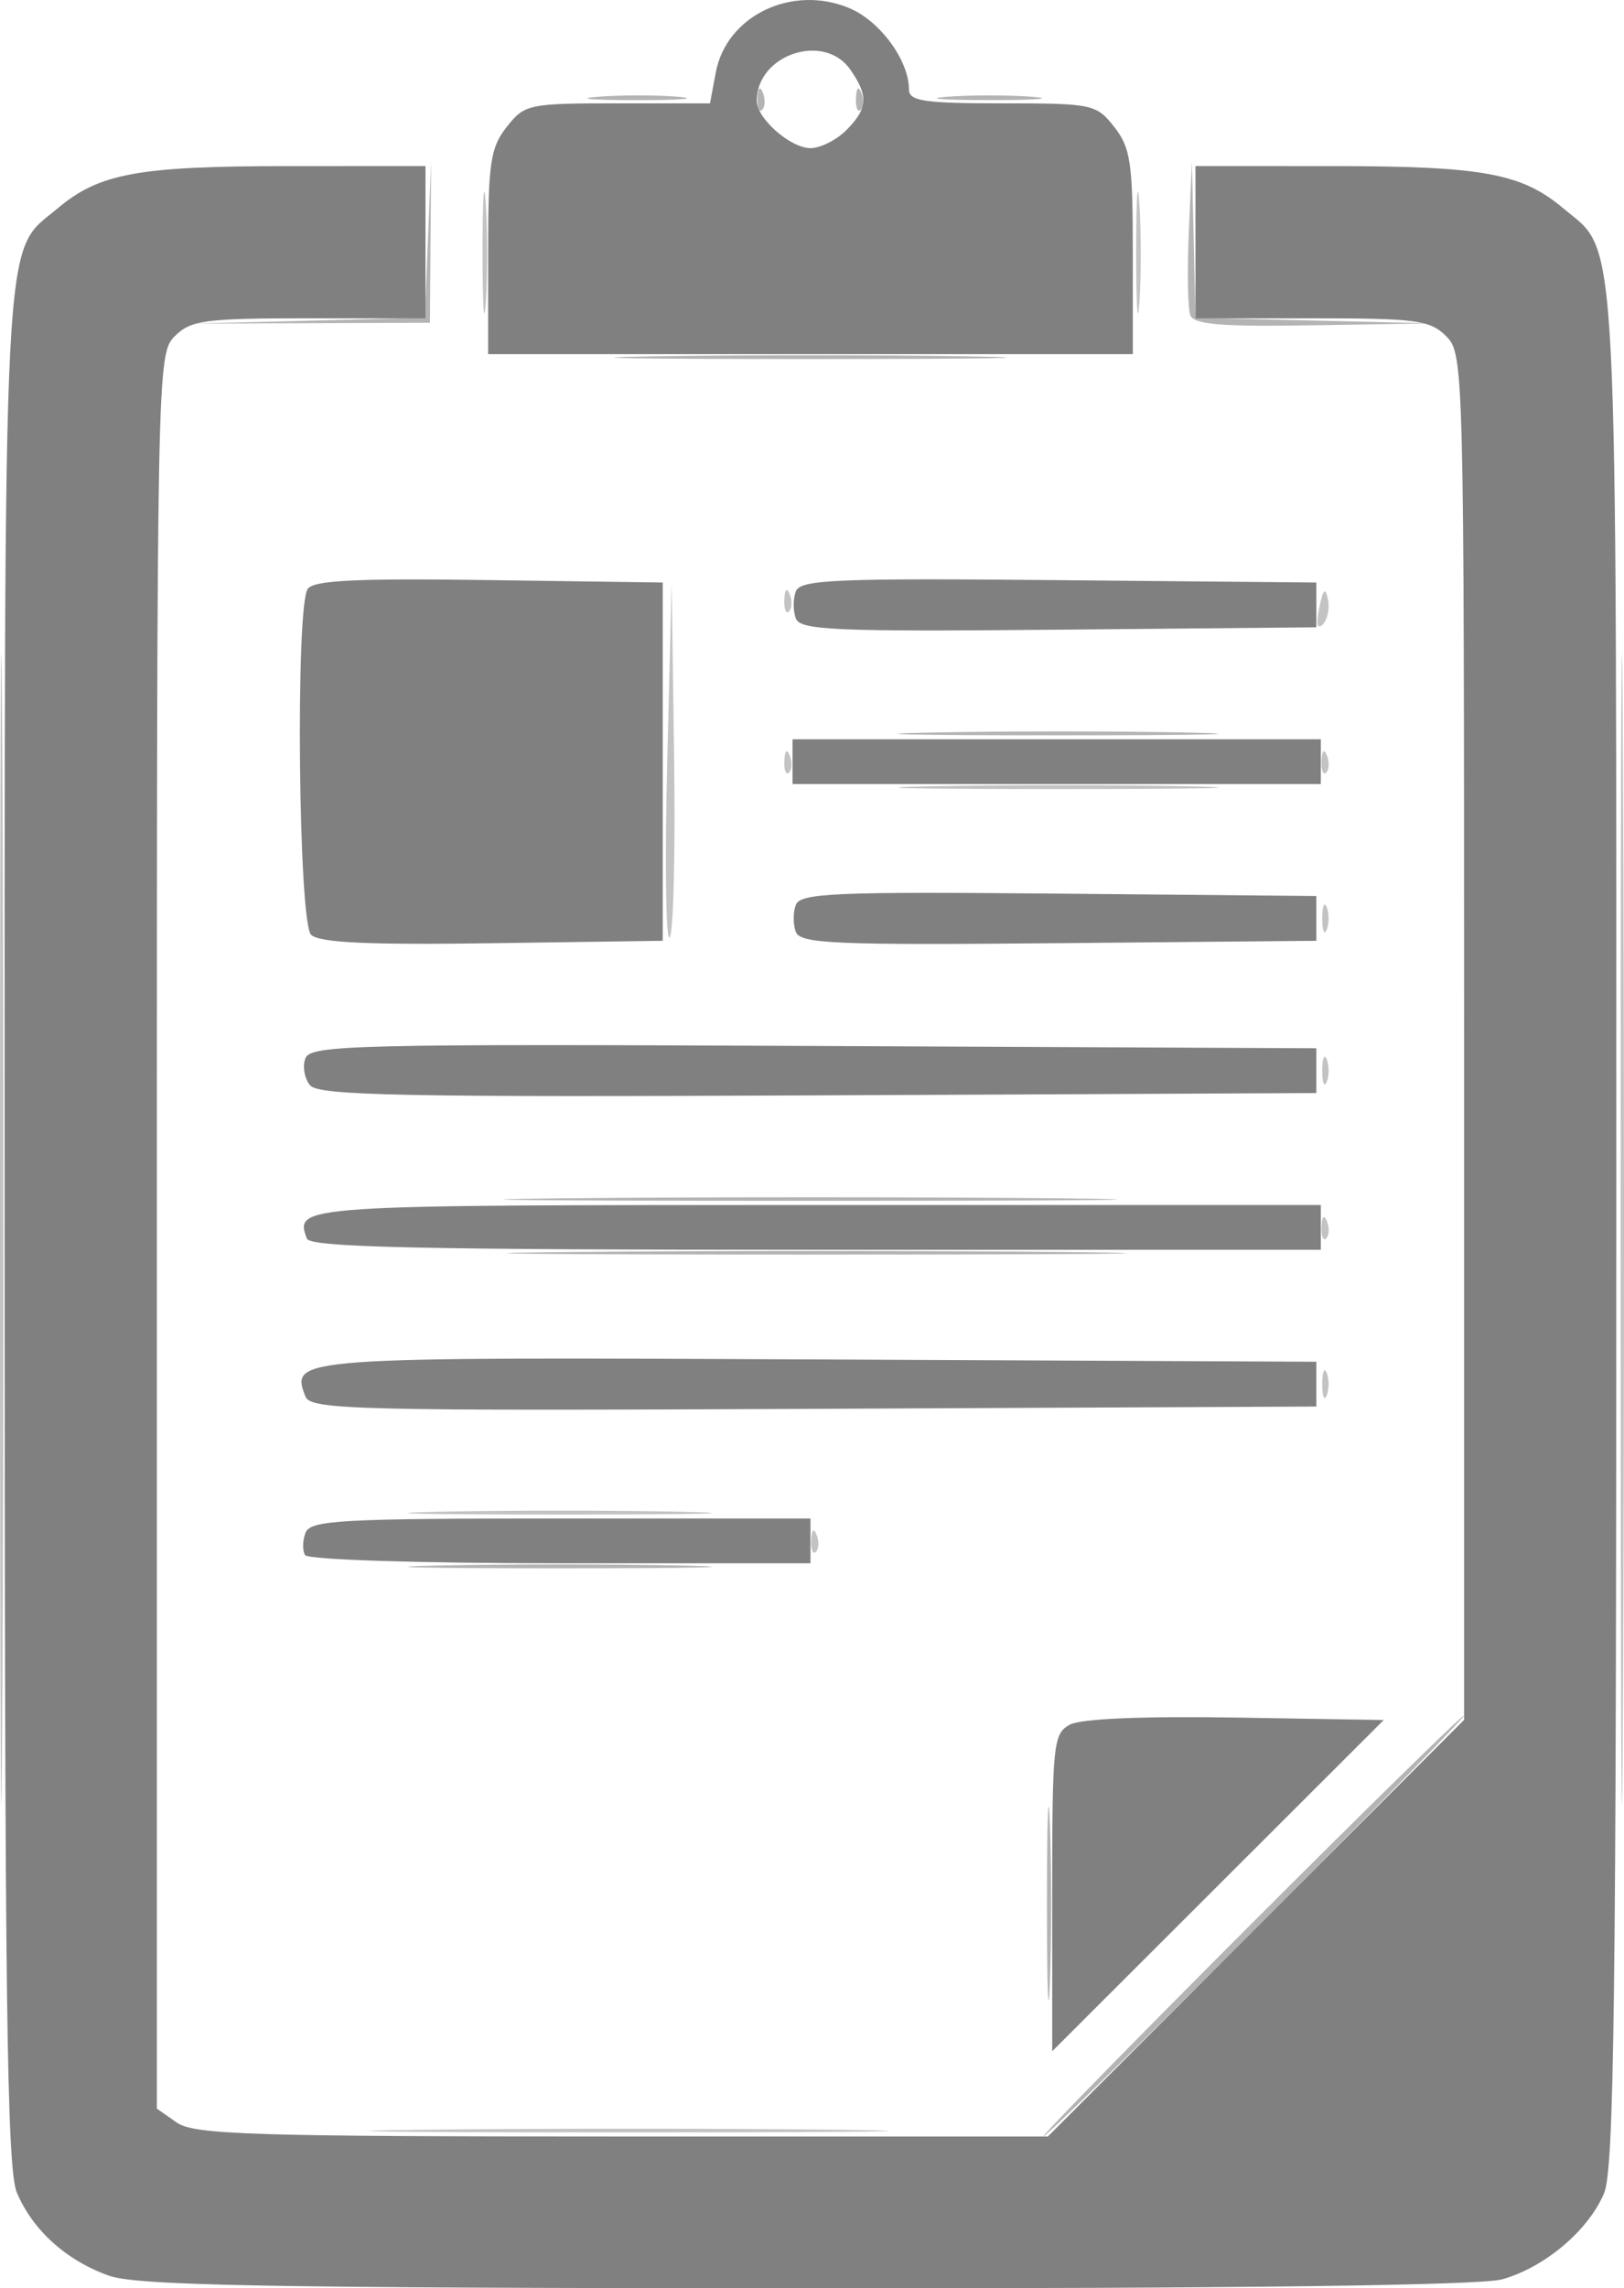 <?xml version="1.0" encoding="UTF-8" standalone="no"?>
<svg
   xmlns:dc="http://purl.org/dc/elements/1.1/"
   xmlns:cc="http://creativecommons.org/ns#"
   xmlns:rdf="http://www.w3.org/1999/02/22-rdf-syntax-ns#"
   xmlns:svg="http://www.w3.org/2000/svg"
   xmlns="http://www.w3.org/2000/svg"
   viewBox="0 0 226.723 319.362"
   height="319.362"
   width="226.723"
   version="1.1"
   id="svg2">
  <defs
     id="defs6" />
  <g
     transform="translate(-46.852,-0.577)"
     id="g4138">
    <path
       id="path4144"
       d="m 46.852,171.875 c 5.7e-5,-71.5 0.151,-100.566 0.335,-64.592 0.184,35.974 0.184,94.474 -1.05e-4,130 -0.184,35.526 -0.335,6.092 -0.335,-65.408 z m 226.25,0 c 5e-5,-71.5 0.151,-100.566 0.335,-64.592 0.184,35.974 0.184,94.474 -10e-5,130 -0.184,35.526 -0.335,6.092 -0.335,-65.408 z M 105.399,297.813 c 16.375,-0.197 42.813,-0.197 58.75,4.6e-4 15.937,0.198 2.539,0.359 -29.774,0.359 -32.312,-2.5e-4 -45.352,-0.162 -28.976,-0.36 z m 54.7,-82.293 c 0.06,-1.456 0.356,-1.752 0.755,-0.755 0.361,0.902 0.317,1.98 -0.099,2.396 -0.415,0.415 -0.711,-0.323 -0.657,-1.641 z m -52.286,-3.955 c 9.453,-0.212 24.922,-0.212 34.375,0 9.453,0.212 1.719,0.386 -17.188,0.386 -18.906,0 -26.641,-0.174 -17.188,-0.386 z M 231.447,193.75 c 0,-1.719 0.284,-2.422 0.63,-1.562 0.347,0.859 0.347,2.266 0,3.125 -0.347,0.859 -0.63,0.156 -0.63,-1.562 z m -0.099,-21.979 c 0.06,-1.456 0.356,-1.752 0.755,-0.755 0.361,0.902 0.317,1.98 -0.099,2.396 -0.415,0.415 -0.711,-0.323 -0.657,-1.641 z M 231.447,150 c 0,-1.719 0.284,-2.422 0.63,-1.562 0.347,0.859 0.347,2.266 0,3.125 -0.347,0.859 -0.63,0.156 -0.63,-1.562 z m -91.45,-42.872 0.622,-25.253 0.343,24.285 c 0.189,13.357 -0.091,24.72 -0.622,25.253 -0.531,0.532 -0.685,-10.396 -0.343,-24.285 z M 231.447,128.75 c 0,-1.719 0.284,-2.422 0.63,-1.562 0.347,0.859 0.347,2.266 0,3.125 -0.347,0.859 -0.63,0.156 -0.63,-1.562 z m -54.808,-18.435 c 10.183,-0.21 26.495,-0.21 36.25,0.001 9.755,0.211 1.424,0.383 -18.514,0.382 -19.938,-6e-4 -27.919,-0.173 -17.736,-0.384 z m -20.29,-3.544 c 0.06,-1.456 0.356,-1.752 0.755,-0.755 0.361,0.902 0.317,1.98 -0.099,2.396 -0.415,0.415 -0.711,-0.323 -0.657,-1.641 z m 75,0 c 0.06,-1.456 0.356,-1.752 0.755,-0.755 0.361,0.902 0.317,1.98 -0.099,2.396 -0.415,0.415 -0.711,-0.323 -0.657,-1.641 z m -0.318,-21.364 c 0.533,-2.616 0.848,-2.931 1.212,-1.212 0.271,1.276 -0.054,2.866 -0.72,3.532 -0.783,0.783 -0.957,-0.039 -0.492,-2.32 z m -74.682,-1.136 c 0.06,-1.456 0.356,-1.752 0.755,-0.755 0.361,0.902 0.317,1.98 -0.099,2.396 -0.415,0.415 -0.711,-0.323 -0.657,-1.641 z M 114.218,35.625 c 0.003,-7.562 0.209,-10.495 0.458,-6.517 0.249,3.978 0.246,10.166 -0.005,13.75 -0.252,3.584 -0.455,0.329 -0.452,-7.233 z m 91.25,0 c 0.002,-7.562 0.209,-10.495 0.458,-6.517 0.249,3.978 0.246,10.166 -0.005,13.75 -0.252,3.584 -0.455,0.329 -0.453,-7.233 z"
       style="fill:#c3c3c3" />
    <path
       id="path4142"
       d="M 221.25,269.375 C 237.395,253.219 250.886,240 251.23,240 c 0.344,0 -12.585,13.219 -28.73,29.375 -16.145,16.156 -29.636,29.375 -29.98,29.375 -0.344,0 12.585,-13.219 28.73,-29.375 z m -28.236,-3.125 c 0,-12.031 0.187,-16.953 0.417,-10.938 0.229,6.016 0.229,15.859 0,21.875 -0.229,6.016 -0.417,1.094 -0.417,-10.938 z M 107.812,219.066 c 9.453,-0.212 24.922,-0.212 34.375,0 9.453,0.212 1.719,0.386 -17.188,0.386 -18.906,0 -26.641,-0.174 -17.188,-0.386 z m 18.214,-43.752 c 19.471,-0.194 50.971,-0.194 70,3.2e-4 19.029,0.194 3.099,0.353 -35.401,0.352 -38.5,-1.8e-4 -54.069,-0.159 -34.599,-0.353 z m -0.714,-7.5 c 19.078,-0.194 50.297,-0.194 69.375,0 19.078,0.194 3.469,0.353 -34.688,0.353 -38.156,0 -53.766,-0.159 -34.688,-0.353 z m 51.326,-64.999 c 10.183,-0.21 26.495,-0.21 36.25,0.001 9.755,0.211 1.424,0.383 -18.514,0.382 -19.938,-6e-4 -27.919,-0.173 -17.736,-0.384 z M 137.812,50.314 c 12.203,-0.205 32.172,-0.205 44.375,0 12.203,0.205 2.219,0.372 -22.188,0.372 -24.406,0 -34.391,-0.167 -22.188,-0.372 z M 89.95,45.333 106.154,44.928 106.596,34.027 107.039,23.125 l -0.082,11.25 -0.082,11.25 -16.564,0.057 -16.564,0.057 16.204,-0.405 z M 213.03,44.577 c -0.353,-0.92 -0.449,-6.123 -0.212,-11.562 l 0.43,-9.89 0.252,10.901 0.252,10.901 16.562,0.388 16.562,0.388 -16.602,0.273 c -12.907,0.212 -16.745,-0.099 -17.244,-1.4 z M 152.599,14.271 c 0.06,-1.456 0.356,-1.752 0.755,-0.755 0.361,0.902 0.317,1.98 -0.099,2.396 -0.415,0.415 -0.711,-0.323 -0.657,-1.641 z m 13.75,0 c 0.06,-1.456 0.356,-1.752 0.755,-0.755 0.361,0.902 0.317,1.98 -0.099,2.396 -0.415,0.415 -0.711,-0.323 -0.657,-1.641 z M 130.35,14.08 c 3.286,-0.258 8.349,-0.255 11.25,0.007 2.901,0.262 0.212,0.474 -5.975,0.47 -6.188,-0.004 -8.561,-0.218 -5.275,-0.477 z m 48.712,0.002 c 3.266,-0.257 8.609,-0.257 11.875,0 3.266,0.257 0.594,0.468 -5.938,0.468 -6.531,0 -9.203,-0.211 -5.938,-0.468 z"
       style="fill:#b4b4b4" />
    <path
       id="path4140"
       d="M 62.069,318.177 C 56.107,316.051 51.455,311.863 49.214,306.603 47.799,303.281 47.5,279.808 47.5,171.875 47.5,29.009 47.128,36.191 54.869,29.677 60.723,24.751 66.107,23.765 87.188,23.757 l 19.062,-0.007 0,10.625 0,10.625 L 90,45 c -14.583,0 -16.506,0.256 -18.75,2.5 -2.466,2.466 -2.5,4.167 -2.5,124.929 l 0,122.429 2.778,1.946 c 2.42,1.695 10.441,1.946 62.197,1.946 l 59.419,0 29.053,-29.072 29.053,-29.072 0,-95.303 C 251.25,51.667 251.206,49.956 248.75,47.5 246.506,45.256 244.583,45 230,45 l -16.25,0 0,-10.625 0,-10.625 19.062,0.007 c 21.081,0.008 26.464,0.994 32.319,5.92 7.741,6.514 7.369,-0.668 7.369,142.198 0,107.564 -0.302,131.428 -1.705,134.786 -2.174,5.203 -8.313,10.379 -14.271,12.034 -3.013,0.837 -37.205,1.274 -97.149,1.243 -75.086,-0.039 -93.405,-0.37 -97.306,-1.761 z M 193.75,264.719 c 0,-20.776 0.152,-22.212 2.475,-23.455 1.536,-0.822 10.308,-1.194 23.14,-0.981 l 20.665,0.343 -23.14,23.112 -23.14,23.112 0,-22.131 z M 89.445,217.613 c -0.387,-0.625 -0.36,-2.032 0.06,-3.125 0.672,-1.751 4.911,-1.988 35.629,-1.988 l 34.866,0 0,3.125 0,3.125 -34.926,0 c -19.626,0 -35.234,-0.498 -35.629,-1.137 z m 0.046,-22.136 c -2.109,-5.496 -1.834,-5.516 71.608,-5.175 l 69.526,0.323 0,3.125 0,3.125 -70.175,0.323 c -63.984,0.294 -70.244,0.143 -70.959,-1.721 z M 89.693,173.438 c -1.72,-4.676 -1.553,-4.688 71.036,-4.688 l 70.521,0 0,3.125 0,3.125 -70.491,0 c -55.253,0 -70.615,-0.338 -71.066,-1.562 z m 0.447,-21.394 c -0.788,-0.95 -1.08,-2.647 -0.649,-3.771 0.715,-1.863 6.975,-2.015 70.959,-1.721 l 70.175,0.323 0,3.125 0,3.125 -69.526,0.323 c -57.917,0.269 -69.765,0.035 -70.959,-1.404 z m 0.136,-21.018 c -1.757,-1.757 -2.191,-45.542 -0.478,-48.241 0.773,-1.218 6.701,-1.511 25.293,-1.25 L 139.375,81.875 l 0,25 0,25 -23.786,0.339 c -17.447,0.248 -24.193,-0.068 -25.313,-1.188 z m 67.683,-0.382 c -0.4,-1.042 -0.4,-2.747 0,-3.788 0.63,-1.642 5.509,-1.85 36.696,-1.562 l 35.969,0.332 0,3.125 0,3.125 -35.969,0.332 c -31.187,0.288 -36.066,0.08 -36.696,-1.562 z M 157.5,106.875 l 0,-3.125 36.875,0 36.875,0 0,3.125 0,3.125 -36.875,0 -36.875,0 0,-3.125 z m 0.459,-19.981 c -0.4,-1.042 -0.4,-2.747 0,-3.788 0.63,-1.642 5.509,-1.85 36.696,-1.562 L 230.625,81.875 l 0,3.125 0,3.125 -35.969,0.332 c -31.187,0.288 -36.066,0.08 -36.696,-1.562 z M 115,35.794 c 0,-12.48 0.315,-14.607 2.591,-17.5 C 120.09,15.116 120.635,15 133.077,15 l 12.895,0 0.811,-4.321 c 1.484,-7.91 10.63,-12.316 18.63,-8.974 4.294,1.794 8.338,7.303 8.338,11.357 0,1.626 2.096,1.937 13.034,1.937 12.592,0 13.122,0.112 15.625,3.294 2.276,2.893 2.591,5.02 2.591,17.5 L 205,50 l -45,0 -45,0 0,-14.206 z M 165,18.75 c 3.009,-3.009 3.126,-4.8 0.554,-8.472 C 161.886,5.042 152.5,8.187 152.5,14.653 c 0,2.458 4.705,6.597 7.5,6.597 1.375,0 3.625,-1.125 5,-2.5 z"
       style="fill:#808080" />
  </g>
</svg>
